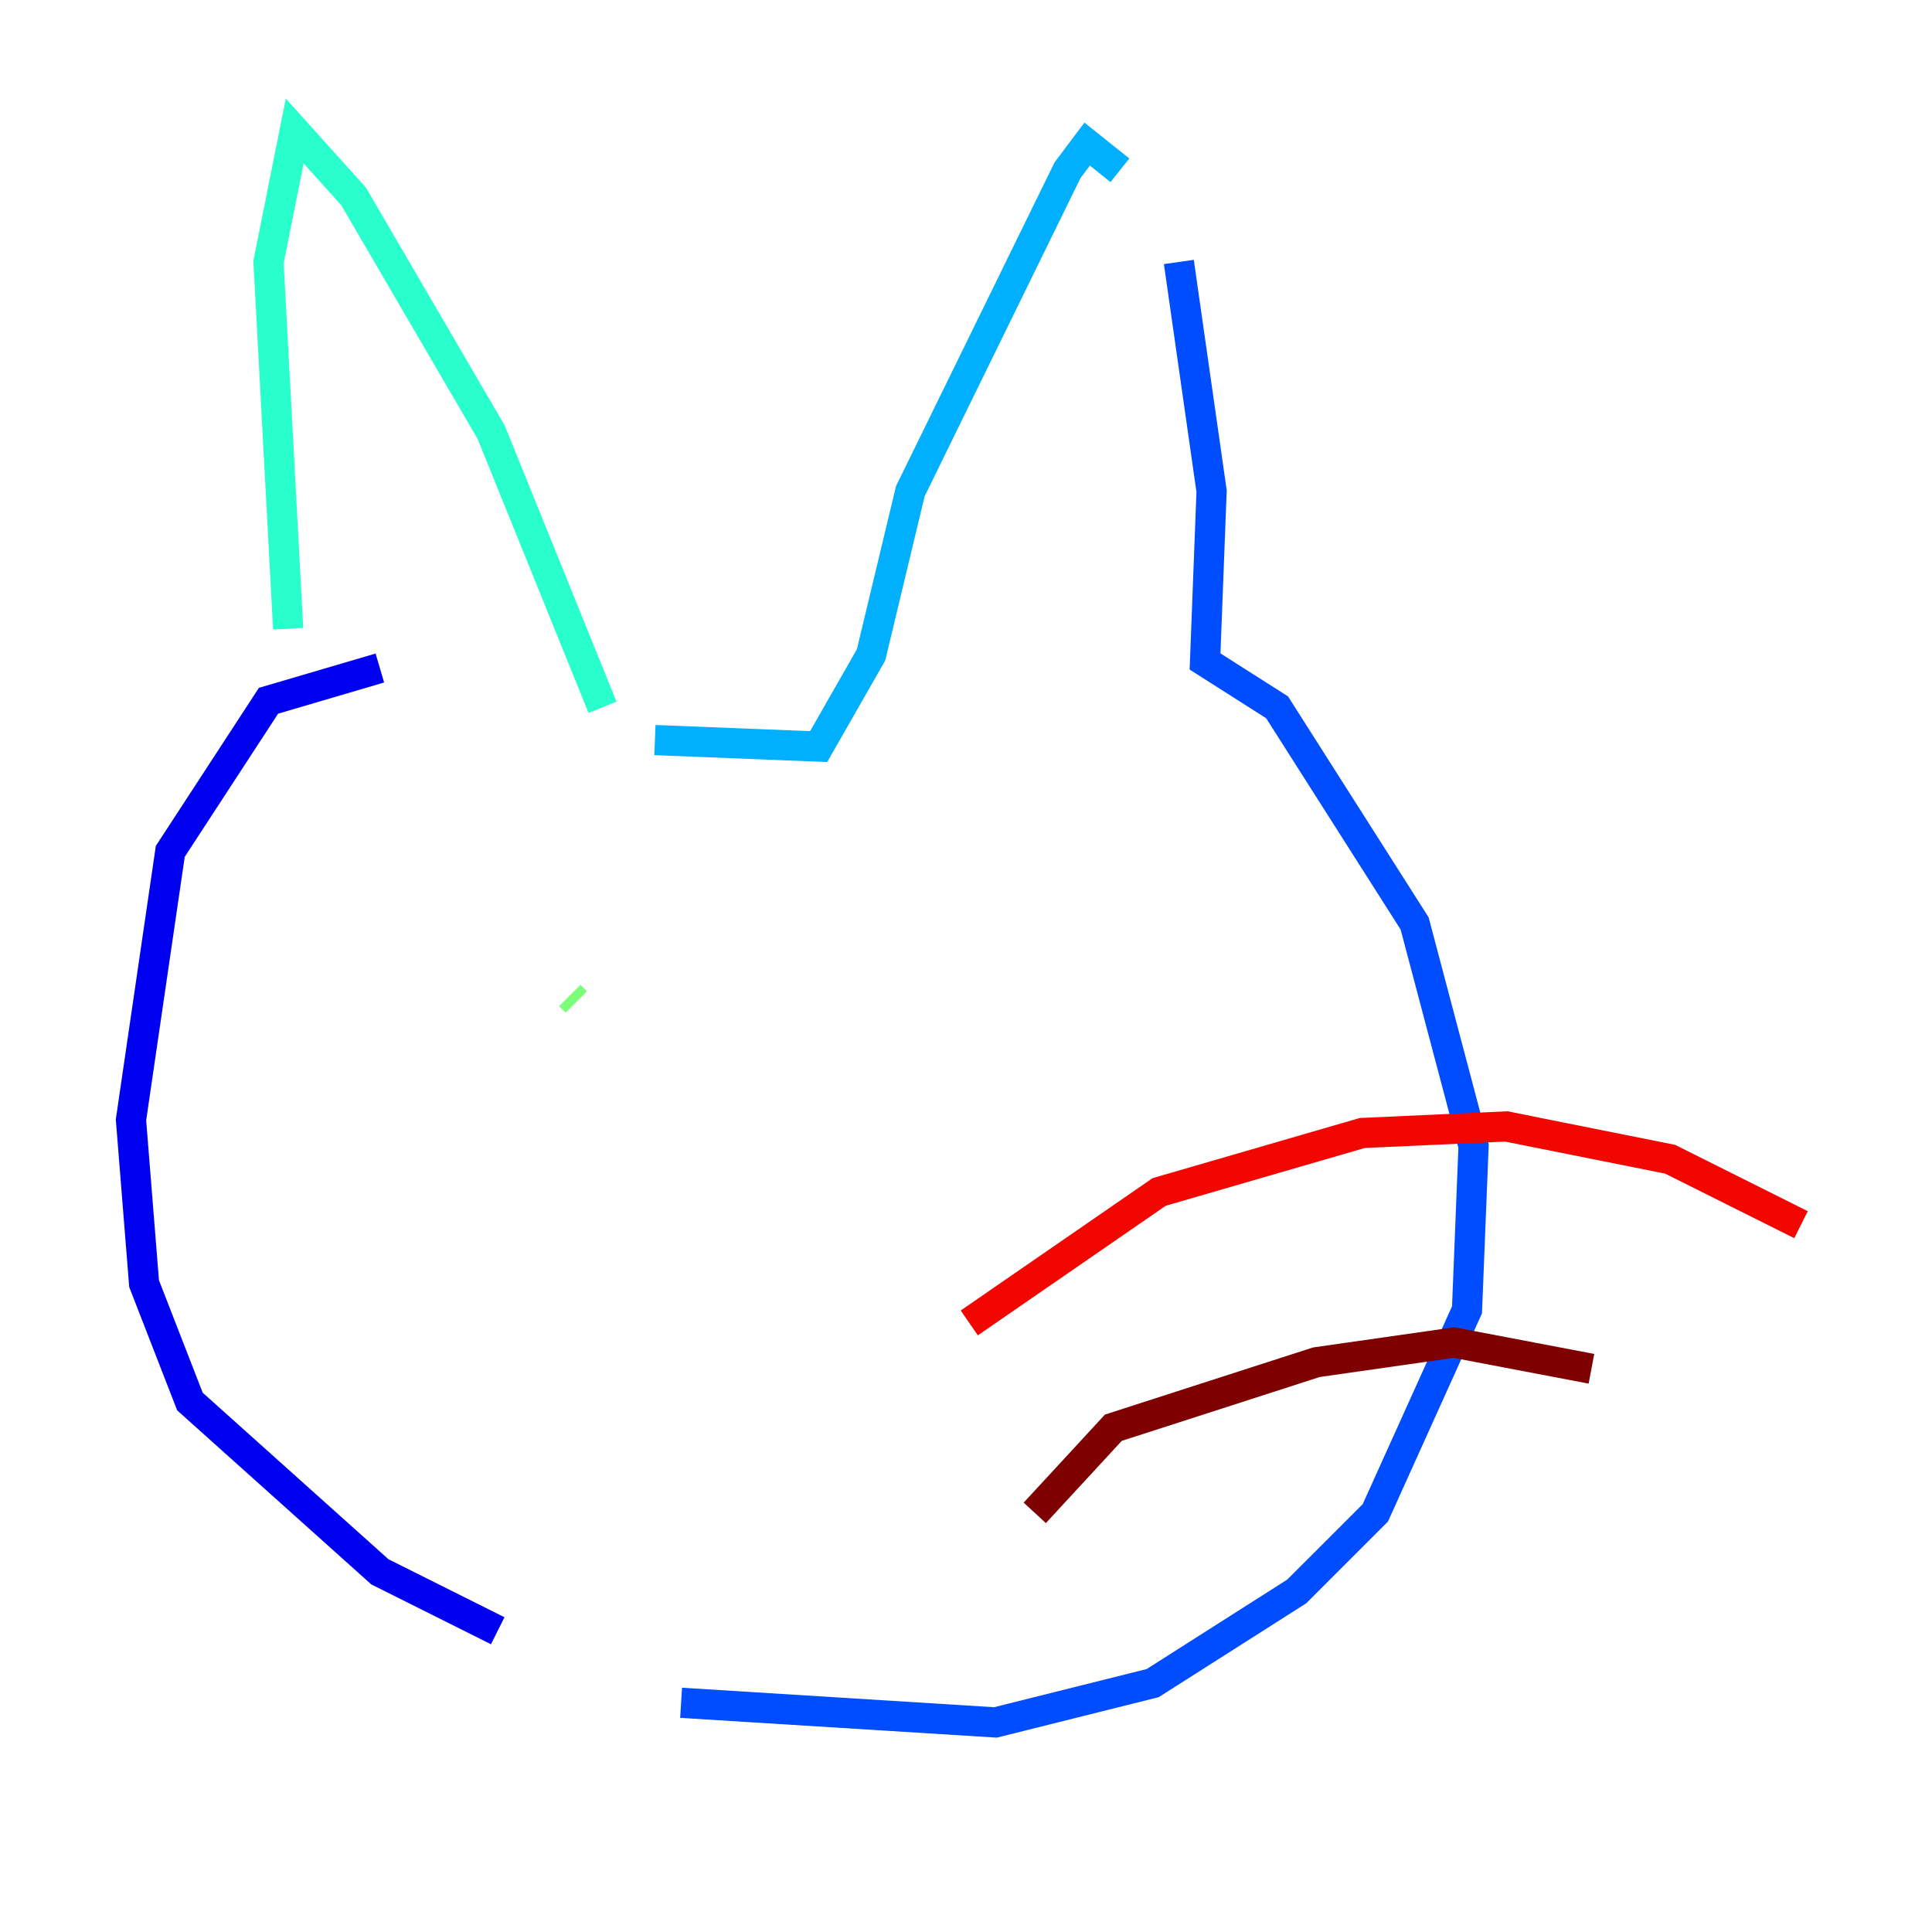 <?xml version="1.0" encoding="utf-8" ?>
<svg baseProfile="tiny" height="128" version="1.2" viewBox="0,0,128,128" width="128" xmlns="http://www.w3.org/2000/svg" xmlns:ev="http://www.w3.org/2001/xml-events" xmlns:xlink="http://www.w3.org/1999/xlink"><defs /><polyline fill="none" points="29.505,45.125 29.505,45.125" stroke="#00007f" stroke-width="2" /><polyline fill="none" points="25.166,44.258 17.79,46.427 11.281,56.407 8.678,74.197 9.546,85.044 12.583,92.854 25.166,104.136 32.976,108.041" stroke="#0000f1" stroke-width="2" /><polyline fill="none" points="45.125,112.814 65.953,114.115 76.366,111.512 85.912,105.437 91.119,100.231 97.193,86.78 97.627,75.932 93.722,61.18 84.61,46.861 79.837,43.824 80.271,32.542 78.102,17.356" stroke="#004cff" stroke-width="2" /><polyline fill="none" points="74.197,11.281 72.027,9.546 70.725,11.281 60.312,32.542 57.709,43.39 54.237,49.464 43.39,49.031" stroke="#00b0ff" stroke-width="2" /><polyline fill="none" points="39.919,46.861 32.542,28.637 23.43,13.017 19.525,8.678 17.79,17.356 19.091,41.654" stroke="#29ffcd" stroke-width="2" /><polyline fill="none" points="38.183,66.386 37.749,65.953" stroke="#7cff79" stroke-width="2" /><polyline fill="none" points="63.349,66.82 63.349,66.82" stroke="#cdff29" stroke-width="2" /><polyline fill="none" points="62.915,66.386 62.915,66.386" stroke="#ffc400" stroke-width="2" /><polyline fill="none" points="62.915,66.386 62.915,66.386" stroke="#ff6700" stroke-width="2" /><polyline fill="none" points="64.217,87.647 76.8,78.969 90.251,75.064 99.797,74.63 110.644,76.8 119.322,81.139" stroke="#f10700" stroke-width="2" /><polyline fill="none" points="68.556,100.231 73.763,94.59 87.214,90.251 96.325,88.949 105.437,90.685" stroke="#7f0000" stroke-width="2" /></svg>